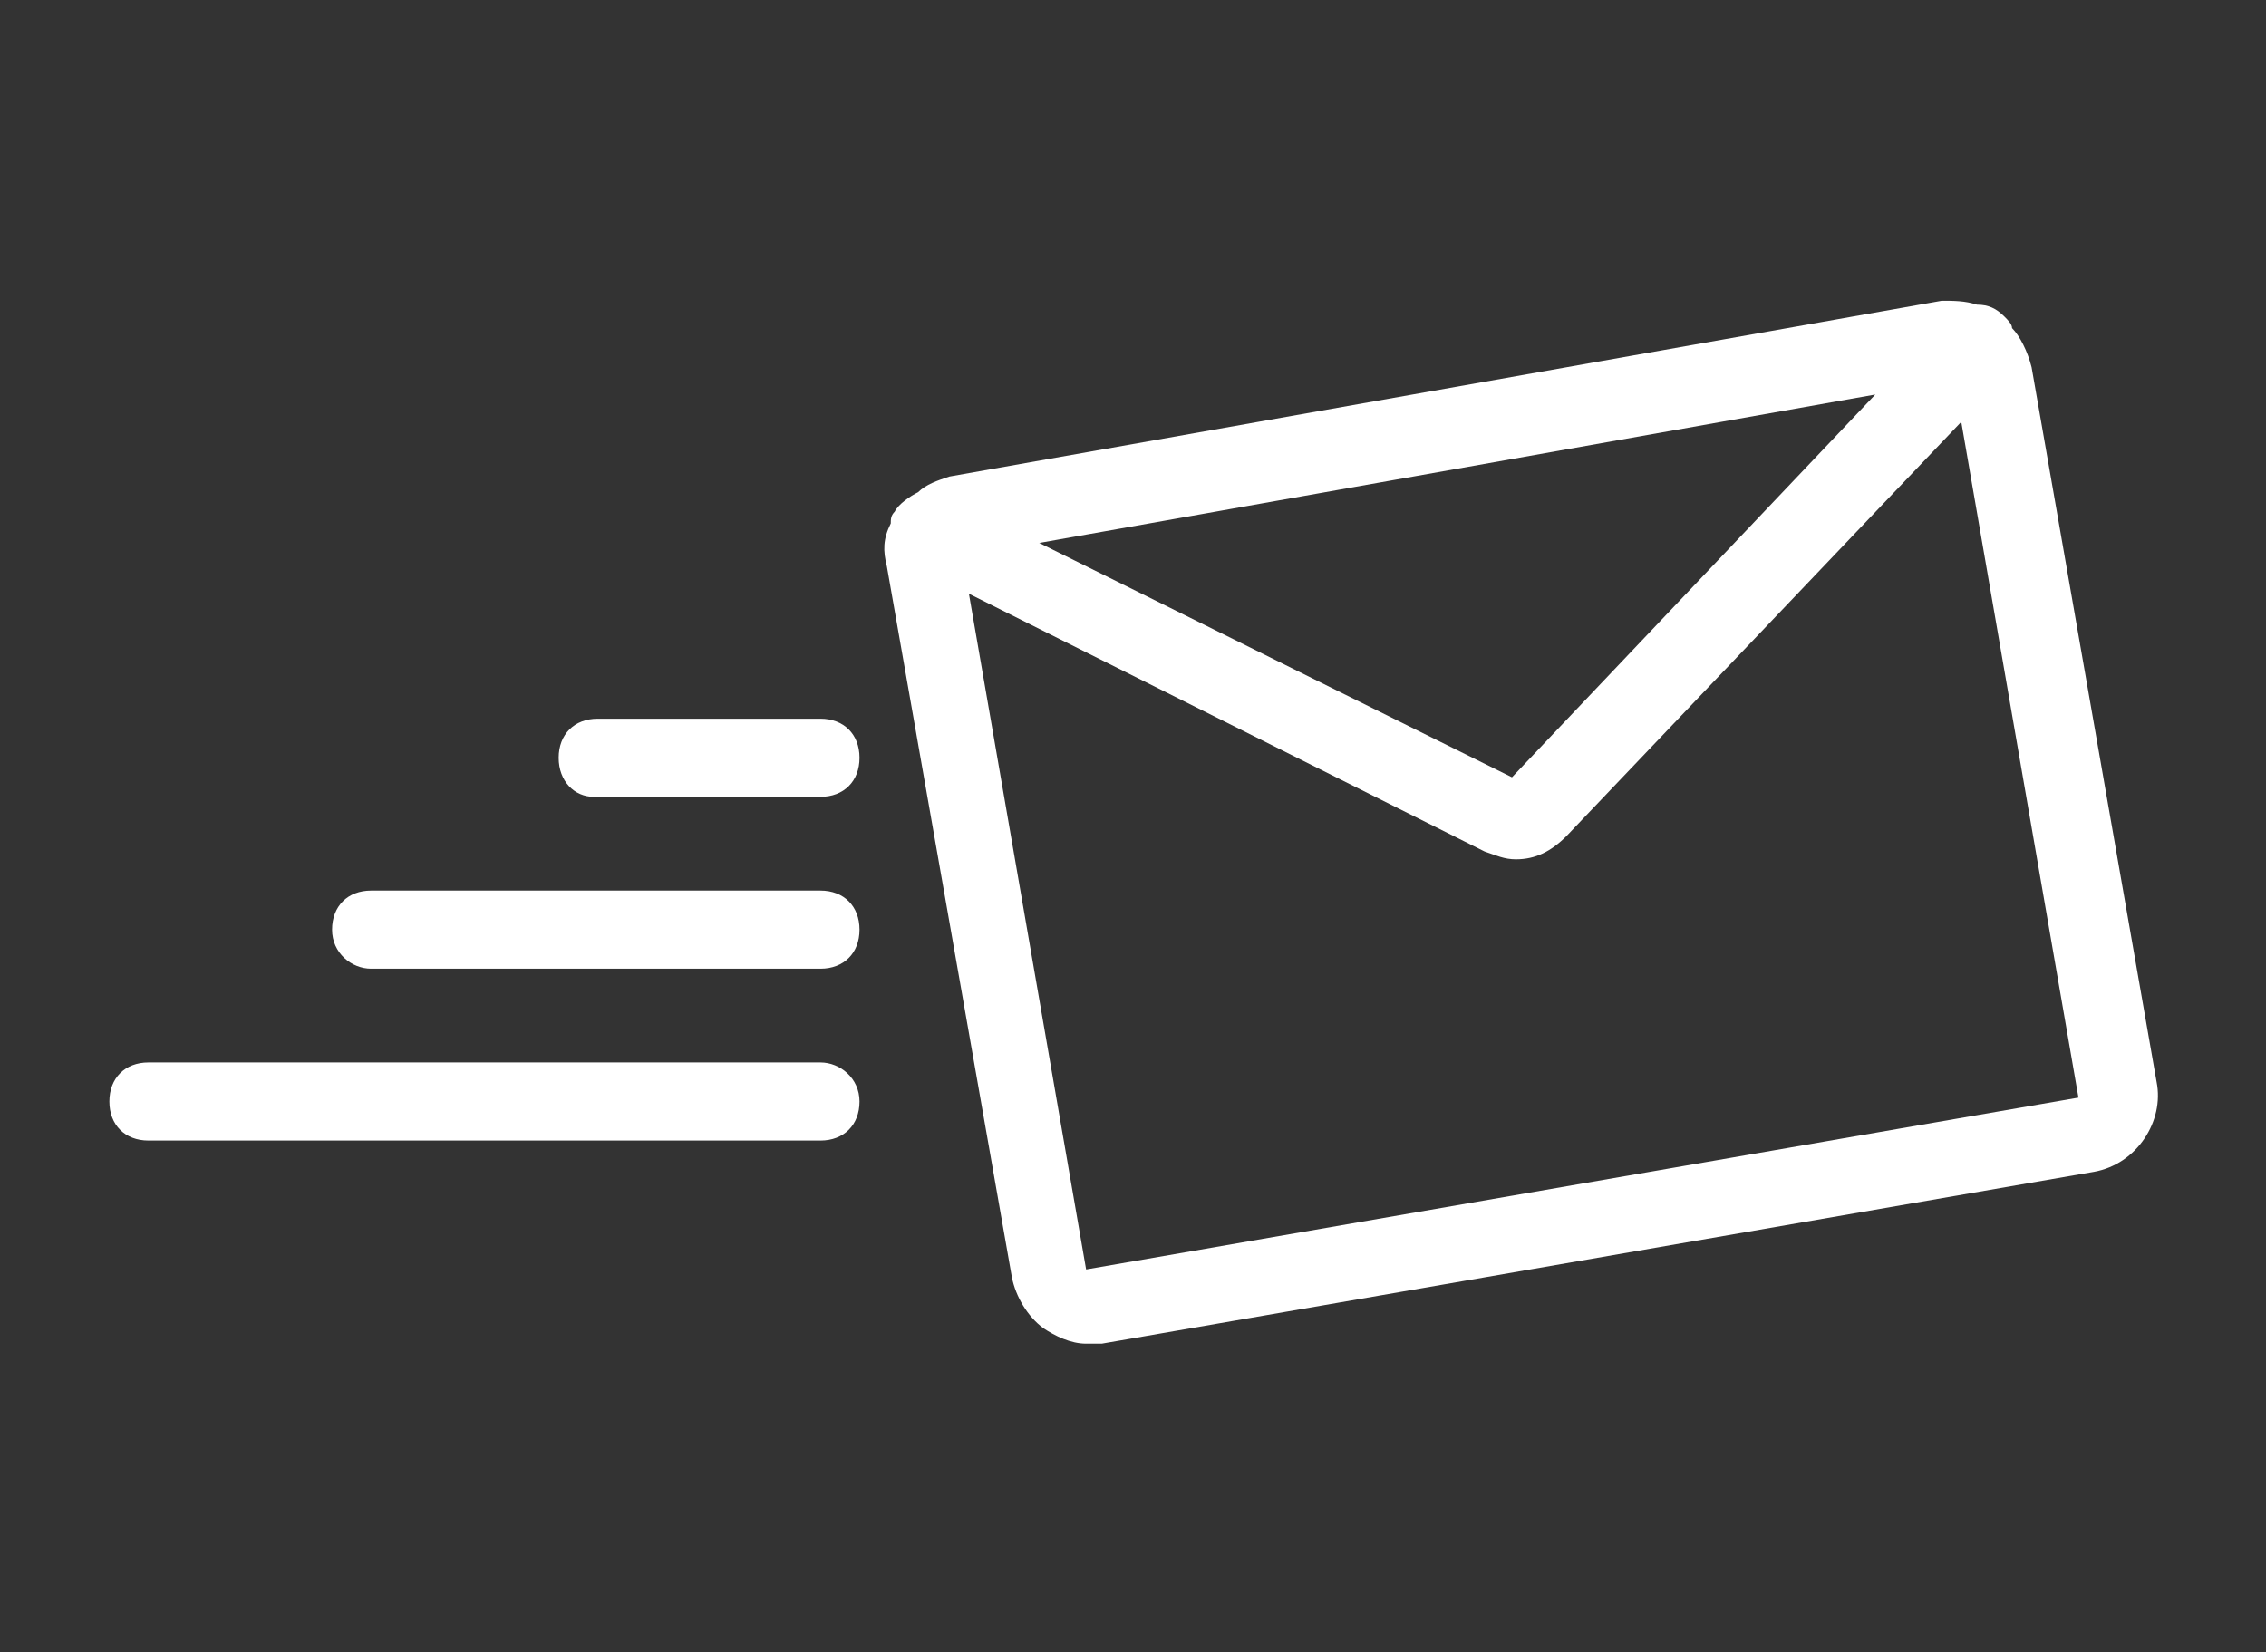 <?xml version="1.0" encoding="utf-8"?>
<!-- Generator: Adobe Illustrator 22.0.1, SVG Export Plug-In . SVG Version: 6.00 Build 0)  -->
<svg version="1.1" id="Capa_1" xmlns="http://www.w3.org/2000/svg" xmlns:xlink="http://www.w3.org/1999/xlink" x="0px" y="0px"
	 viewBox="0 0 58 42.3" style="enable-background:new 0 0 58 42.3;" xml:space="preserve">
<rect x="0" y="0" width="58" height="42.3" fill="#333333" stroke="none"/>
<style type="text/css">
	.st0{fill:#FFFFFF;}
</style>
<g>
	<path class="st0" d="M55.2,27.7L52,9.4c-0.1-0.4-0.3-0.8-0.5-1c0-0.1-0.1-0.2-0.2-0.3c-0.2-0.2-0.4-0.3-0.7-0.3
		c-0.3-0.1-0.6-0.1-0.9-0.1l-25.4,4.5c-0.3,0.1-0.6,0.2-0.8,0.4c-0.2,0.1-0.5,0.3-0.6,0.5c-0.1,0.1-0.1,0.2-0.1,0.3
		c-0.2,0.4-0.2,0.7-0.1,1.1l3.2,18.2c0.1,0.5,0.4,1,0.8,1.3c0.3,0.2,0.7,0.4,1.1,0.4c0.1,0,0.2,0,0.4,0L53.6,30h0
		C54.7,29.8,55.4,28.7,55.2,27.7z M48,10.1l-9.3,9.8l-12.1-6L48,10.1z M27.8,32.5l-3-17.3L38,21.8c0.3,0.1,0.5,0.2,0.8,0.2
		c0.5,0,0.9-0.2,1.3-0.6l10.1-10.6l3,17.3L27.8,32.5z"/>
	<path class="st0" d="M21,27.2H3.8c-0.6,0-1,0.4-1,1s0.4,1,1,1H21c0.6,0,1-0.4,1-1S21.5,27.2,21,27.2z"/>
	<path class="st0" d="M15.2,20.4H21c0.6,0,1-0.4,1-1s-0.4-1-1-1h-5.7c-0.6,0-1,0.4-1,1S14.7,20.4,15.2,20.4z"/>
	<path class="st0" d="M9.5,24.8H21c0.6,0,1-0.4,1-1s-0.4-1-1-1H9.5c-0.6,0-1,0.4-1,1S9,24.8,9.5,24.8z"/>
</g>
</svg>
